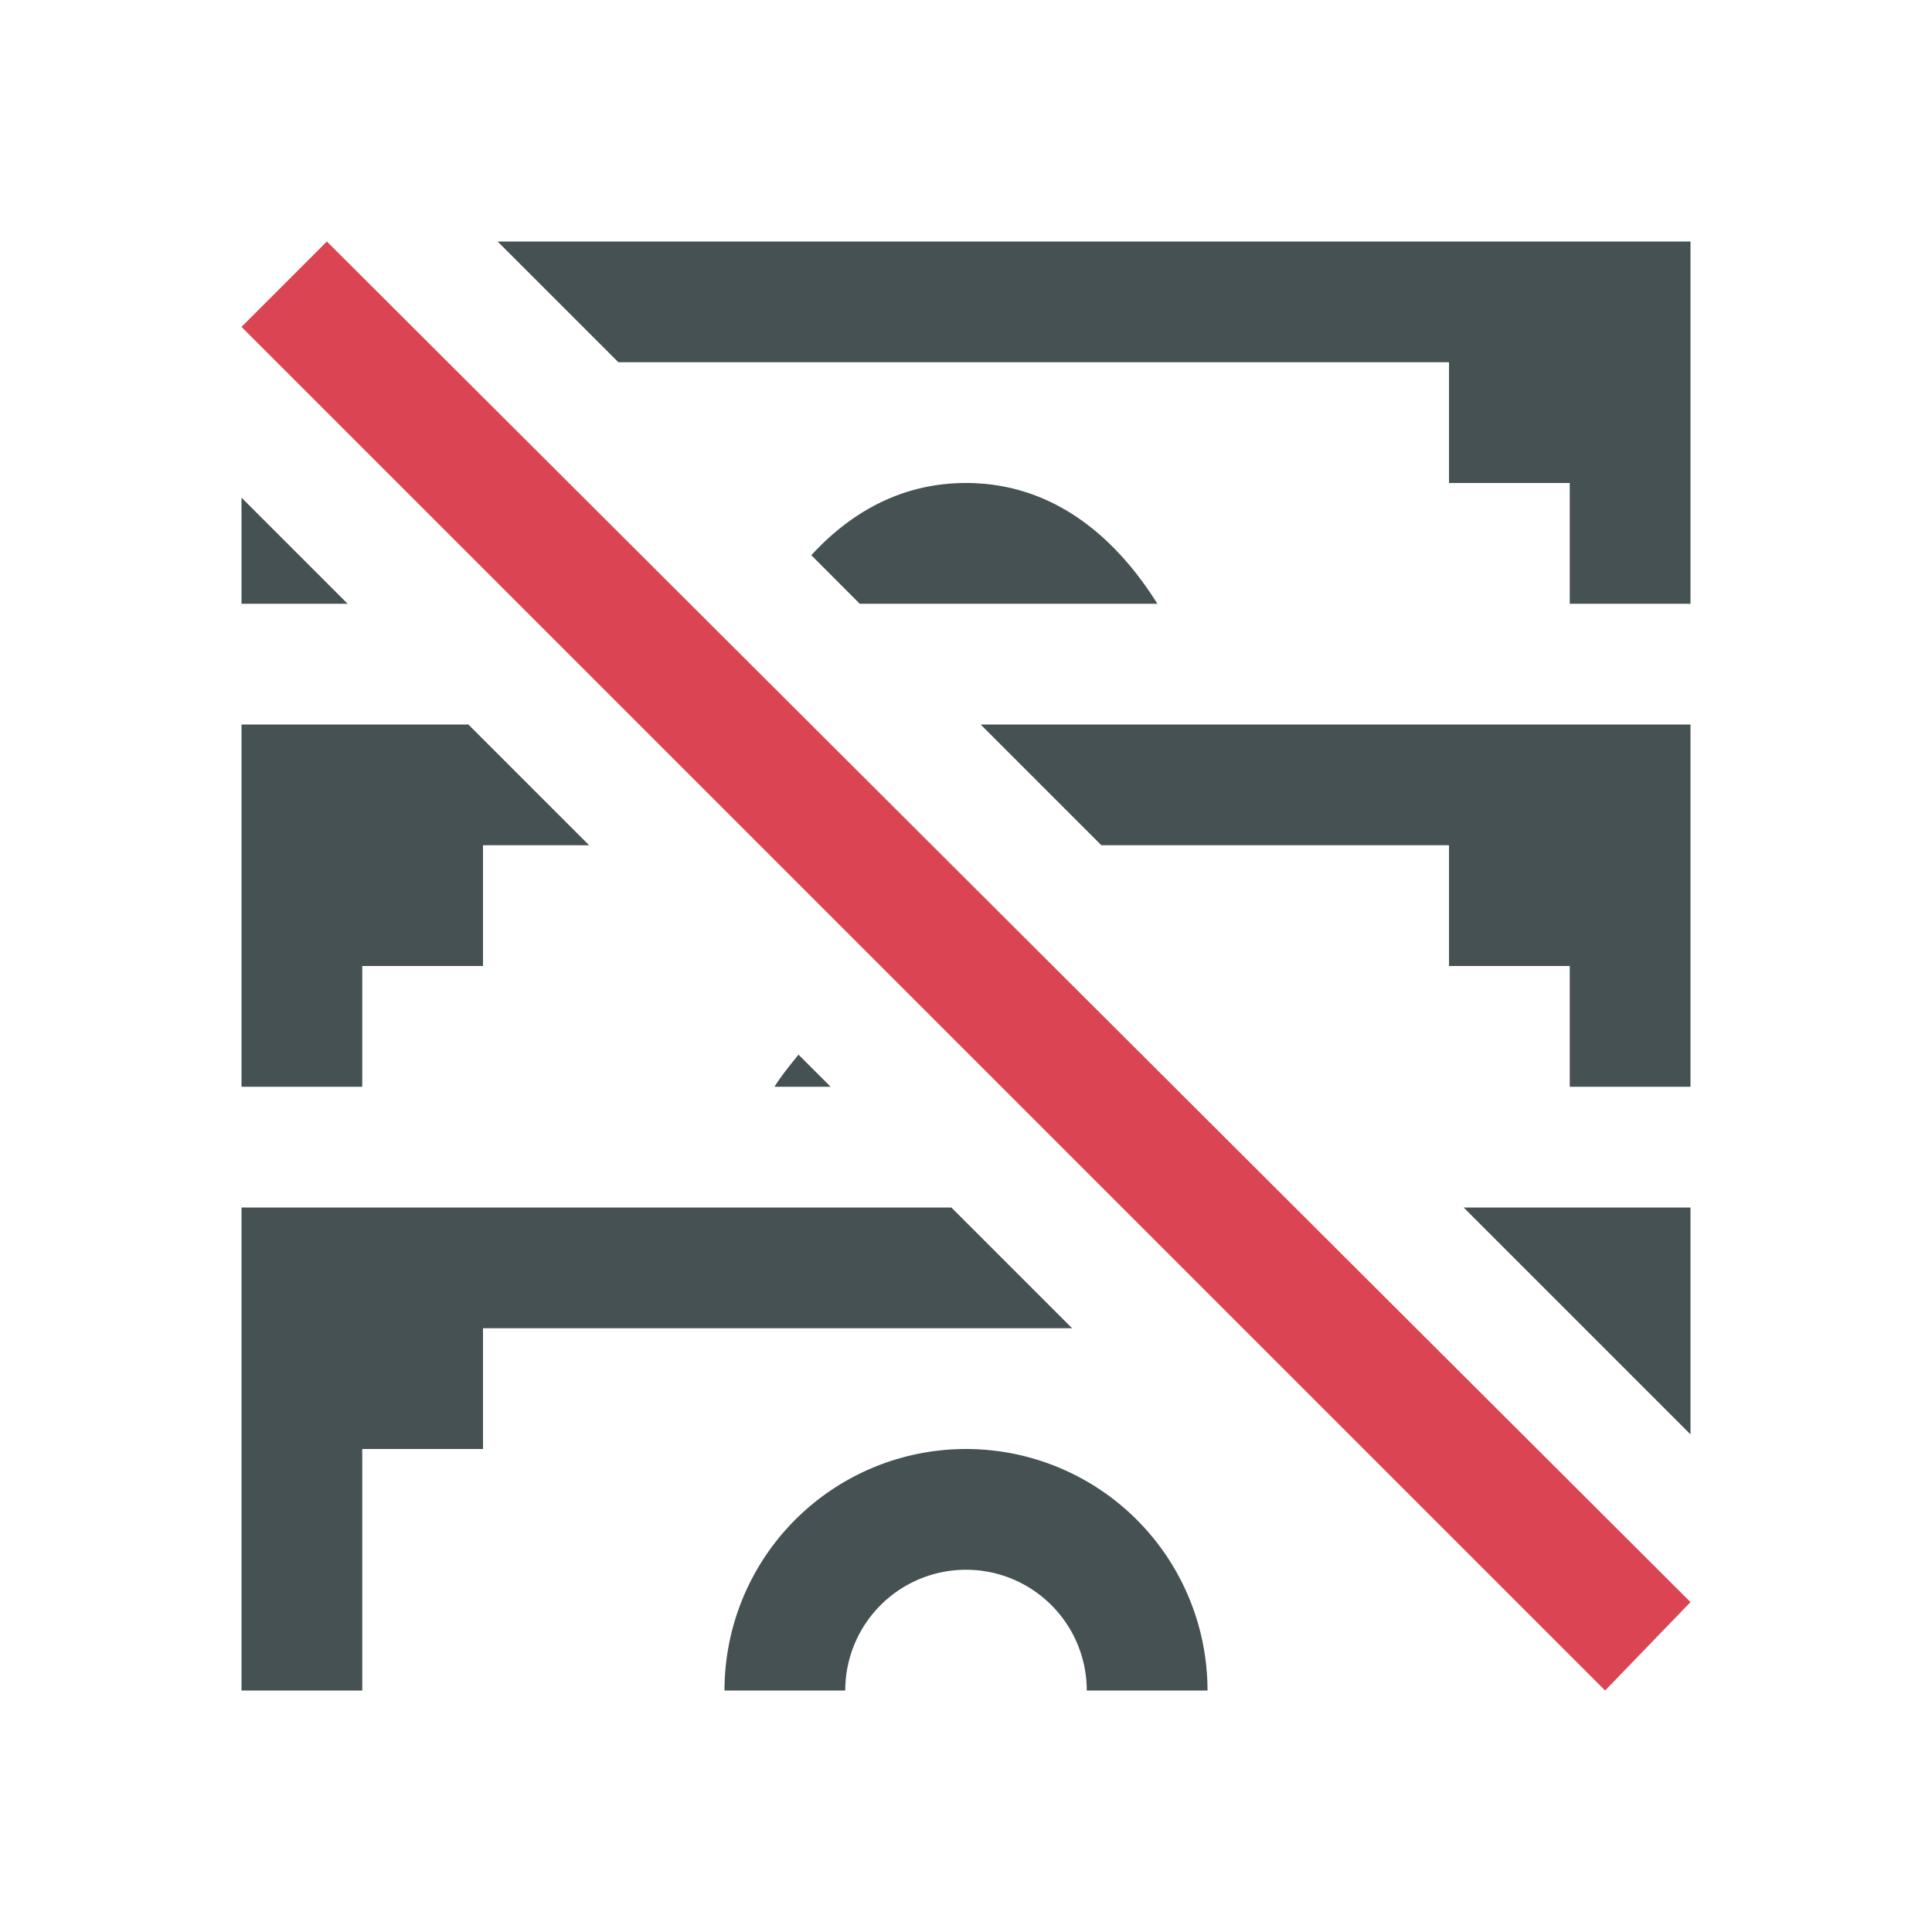 <svg xmlns="http://www.w3.org/2000/svg" viewBox="0 0 16 16"><path fill="currentColor" d="m4.121 2 1 1H12v1h1v1h1V2zM8 4c-.531 0-.954.242-1.281.598L7.12 5h2.465C9.232 4.437 8.714 4 8 4m-6 .121V5h.879zM2 6v3h1V8h1V7h.879l-1-1zm6.121 0 1 1H12v1h1v1h1V6zM6.613 8.734c-.069.086-.14.171-.199.266h.465zM2 10v4h1v-2h1v-1h4.879l-1-1zm10.121 0L14 11.879V10zM8 12a2 2 0 0 0-2 2h1a1 1 0 0 1 1-1 1 1 0 0 1 1 1h1a2 2 0 0 0-2-2" style="color:#465153"/><path fill="currentColor" d="M2.707 2 2 2.707 13.293 14l.707-.732Z" style="color:#da4453"/></svg>